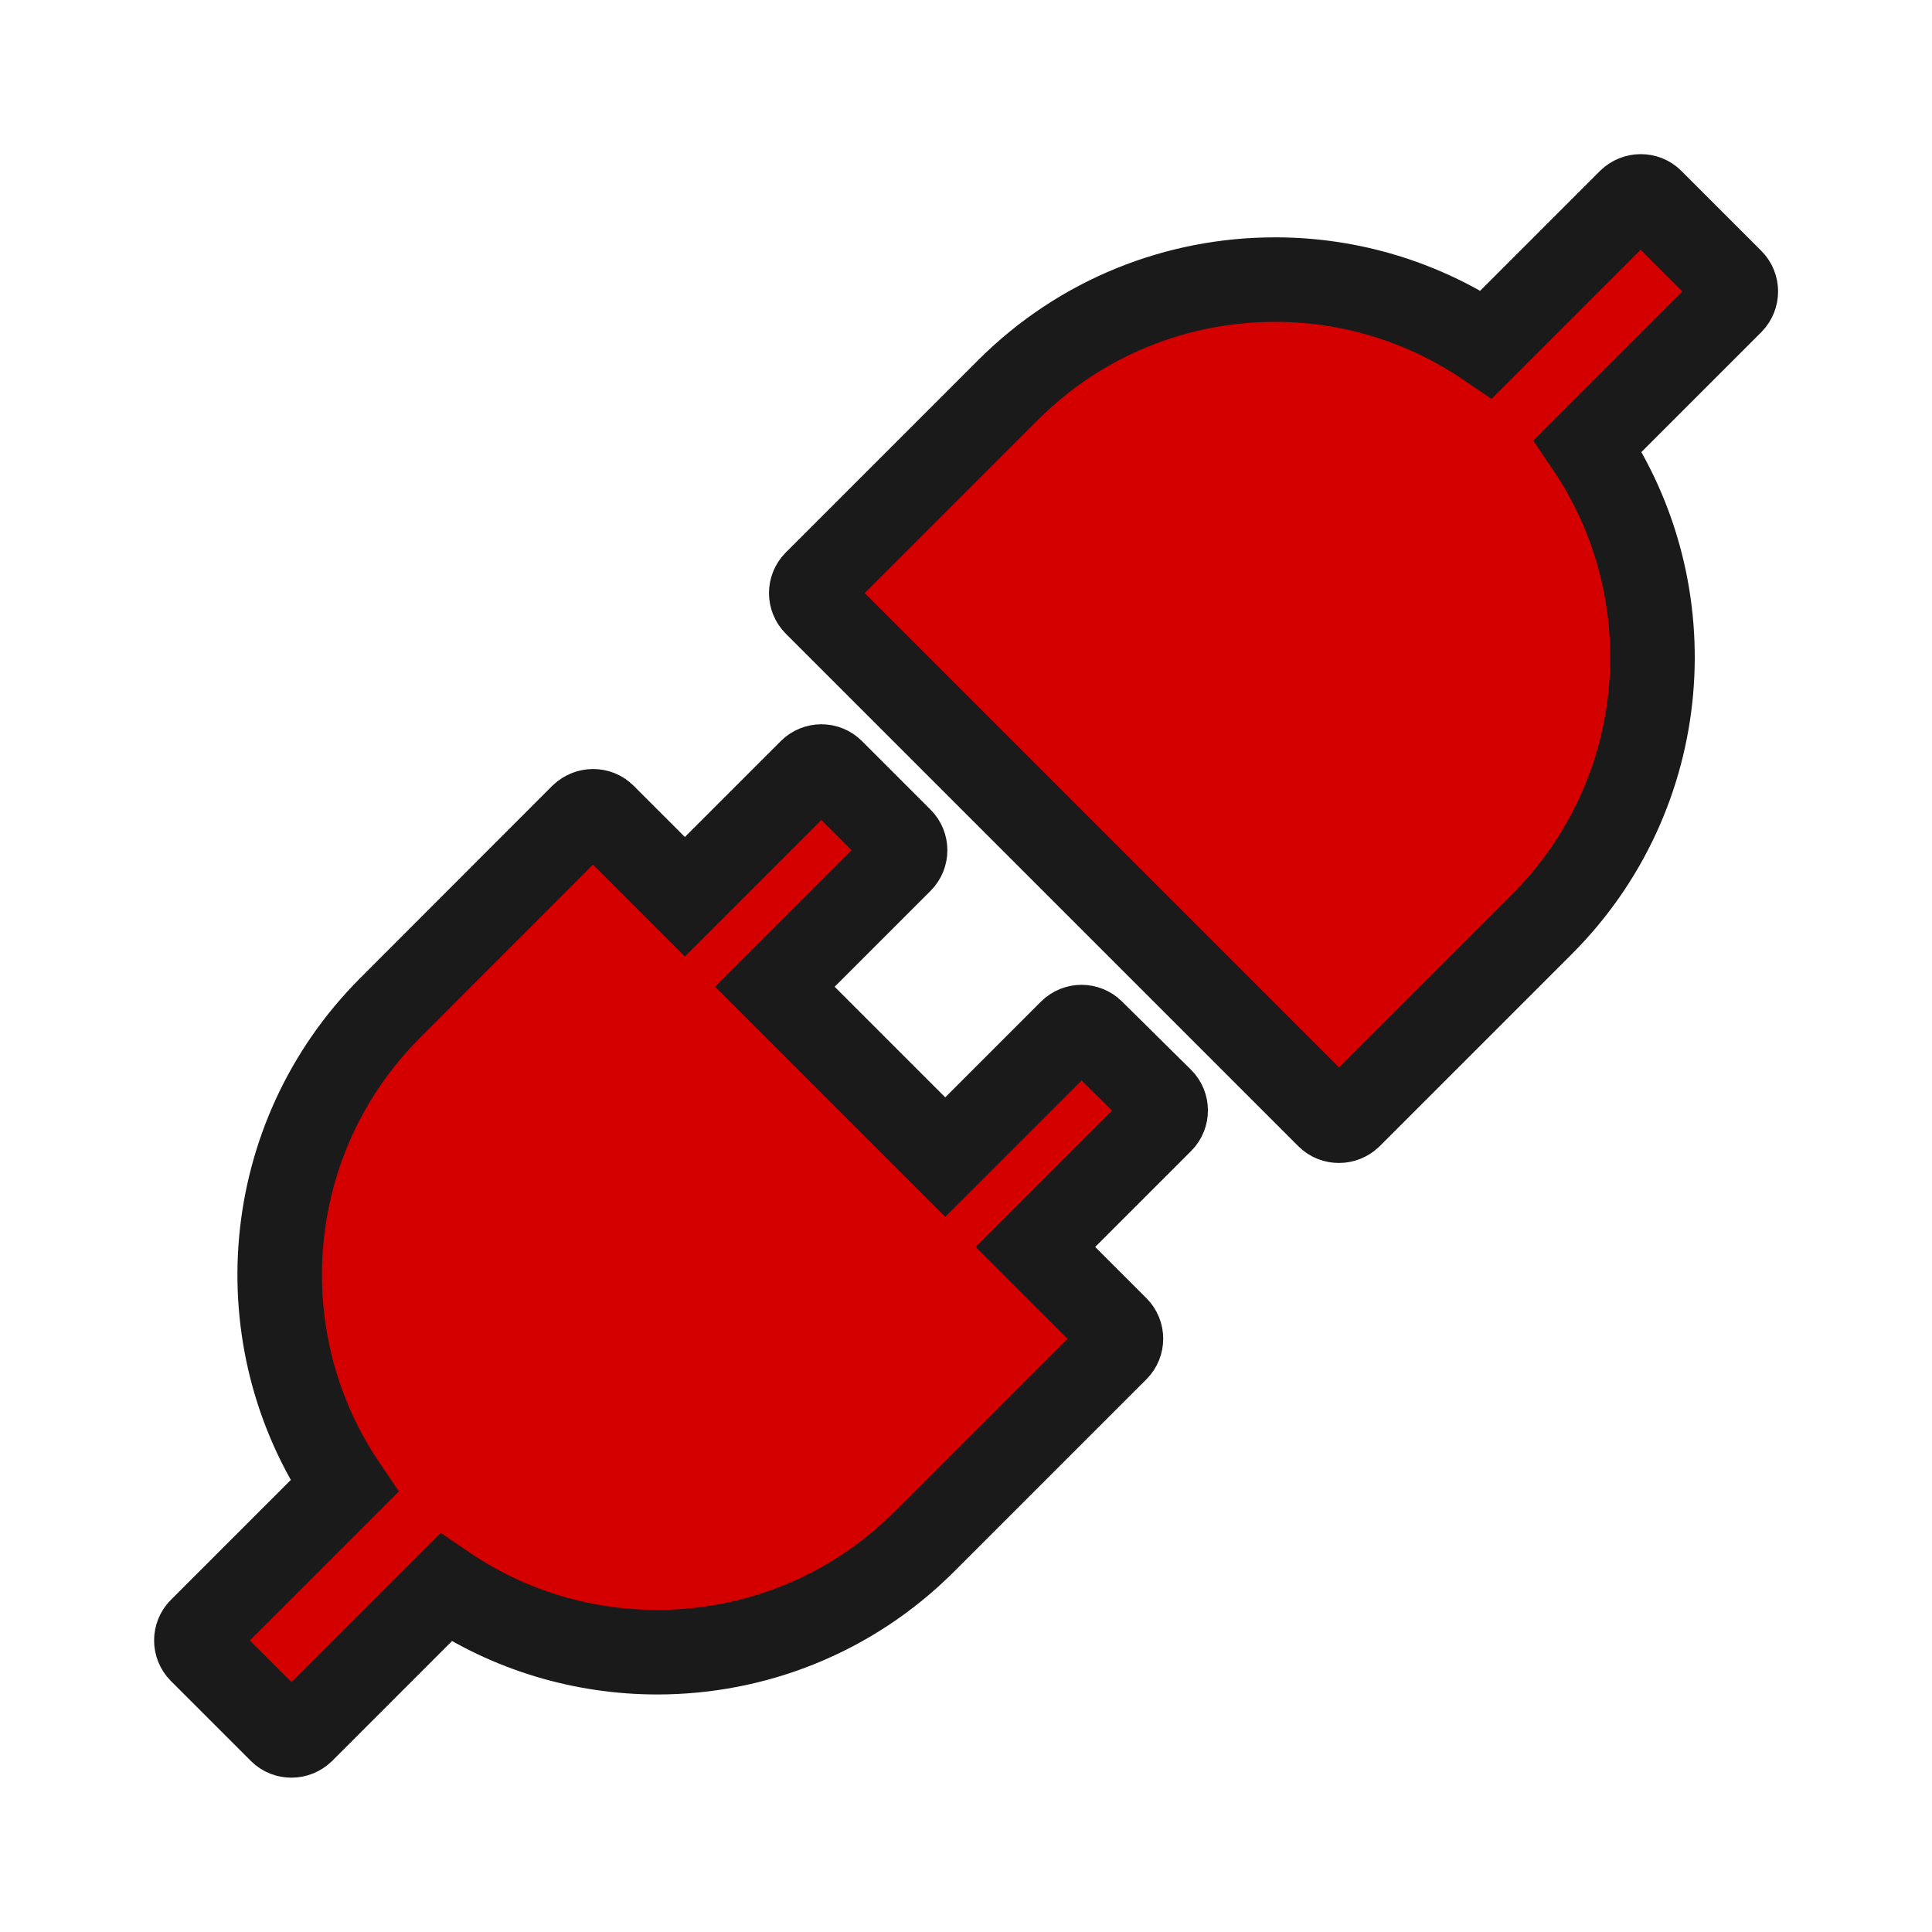 <?xml version="1.0" encoding="UTF-8" standalone="no"?>
<!-- Uploaded to: SVG Repo, www.svgrepo.com, Generator: SVG Repo Mixer Tools -->

<svg
   fill="#000000"
   width="800px"
   height="800px"
   viewBox="0 0 1024 1024"
   class="icon"
   version="1.1"
   id="svg1"
   sodipodi:docname="disconnect.svg"
   inkscape:version="1.3 (0e150ed6c4, 2023-07-21)"
   xmlns:inkscape="http://www.inkscape.org/namespaces/inkscape"
   xmlns:sodipodi="http://sodipodi.sourceforge.net/DTD/sodipodi-0.dtd"
   xmlns="http://www.w3.org/2000/svg"
   xmlns:svg="http://www.w3.org/2000/svg">
  <defs
     id="defs1" />
  <sodipodi:namedview
     id="namedview1"
     pagecolor="#505050"
     bordercolor="#eeeeee"
     borderopacity="1"
     inkscape:showpageshadow="0"
     inkscape:pageopacity="0"
     inkscape:pagecheckerboard="0"
     inkscape:deskcolor="#505050"
     inkscape:zoom="0.66379649"
     inkscape:cx="370.59551"
     inkscape:cy="523.50382"
     inkscape:window-width="1920"
     inkscape:window-height="986"
     inkscape:window-x="-11"
     inkscape:window-y="-11"
     inkscape:window-maximized="1"
     inkscape:current-layer="svg1" />
  <path
     d="m 917.7,148.8 -42.4,-42.4 c -1.6,-1.6 -3.6,-2.3 -5.7,-2.3 -2.1,0 -4.1,0.8 -5.7,2.3 l -76.1,76.1 c -33.082,-22.415 -72.139,-34.365 -112.1,-34.3 -51.2,0 -102.4,19.5 -141.5,58.6 L 432.3,308.7 c -3.099,3.129 -3.099,8.171 0,11.3 L 704,591.7 c 1.6,1.6 3.6,2.3 5.7,2.3 2,0 4.1,-0.8 5.7,-2.3 L 817.3,489.8 c 68.9,-69 77,-175.7 24.3,-253.5 l 76.1,-76.1 c 3.1,-3.2 3.1,-8.3 0,-11.4 z M 578.9,546.7 c -3.129,-3.099 -8.171,-3.099 -11.3,0 L 501,613.3 410.7,523 477.4,456.3 c 3.1,-3.1 3.1,-8.2 0,-11.3 L 441,408.6 c -3.129,-3.099 -8.171,-3.099 -11.3,0 l -66.7,66.7 -43,-43 c -1.508,-1.51 -3.566,-2.34 -5.7,-2.3 -2,0 -4.1,0.8 -5.7,2.3 L 206.8,534.2 c -68.9,69 -77,175.7 -24.3,253.5 l -76.1,76.1 c -3.099,3.129 -3.099,8.171 0,11.3 l 42.4,42.4 c 1.6,1.6 3.6,2.3 5.7,2.3 2.1,0 4.1,-0.8 5.7,-2.3 l 76.1,-76.1 c 33.7,22.9 72.9,34.3 112.1,34.3 51.2,0 102.4,-19.5 141.5,-58.6 L 591.8,715.2 c 3.1,-3.1 3.1,-8.2 0,-11.3 l -43,-43 66.7,-66.7 c 3.1,-3.1 3.1,-8.2 0,-11.3 z"
     id="path1"
     style="fill:#d40000;stroke:#1a1a1a;stroke-width:44.8;stroke-dasharray:none"
     sodipodi:nodetypes="ssscccsccssccccsccccssccccccccccssccsssscscc" />
</svg>
